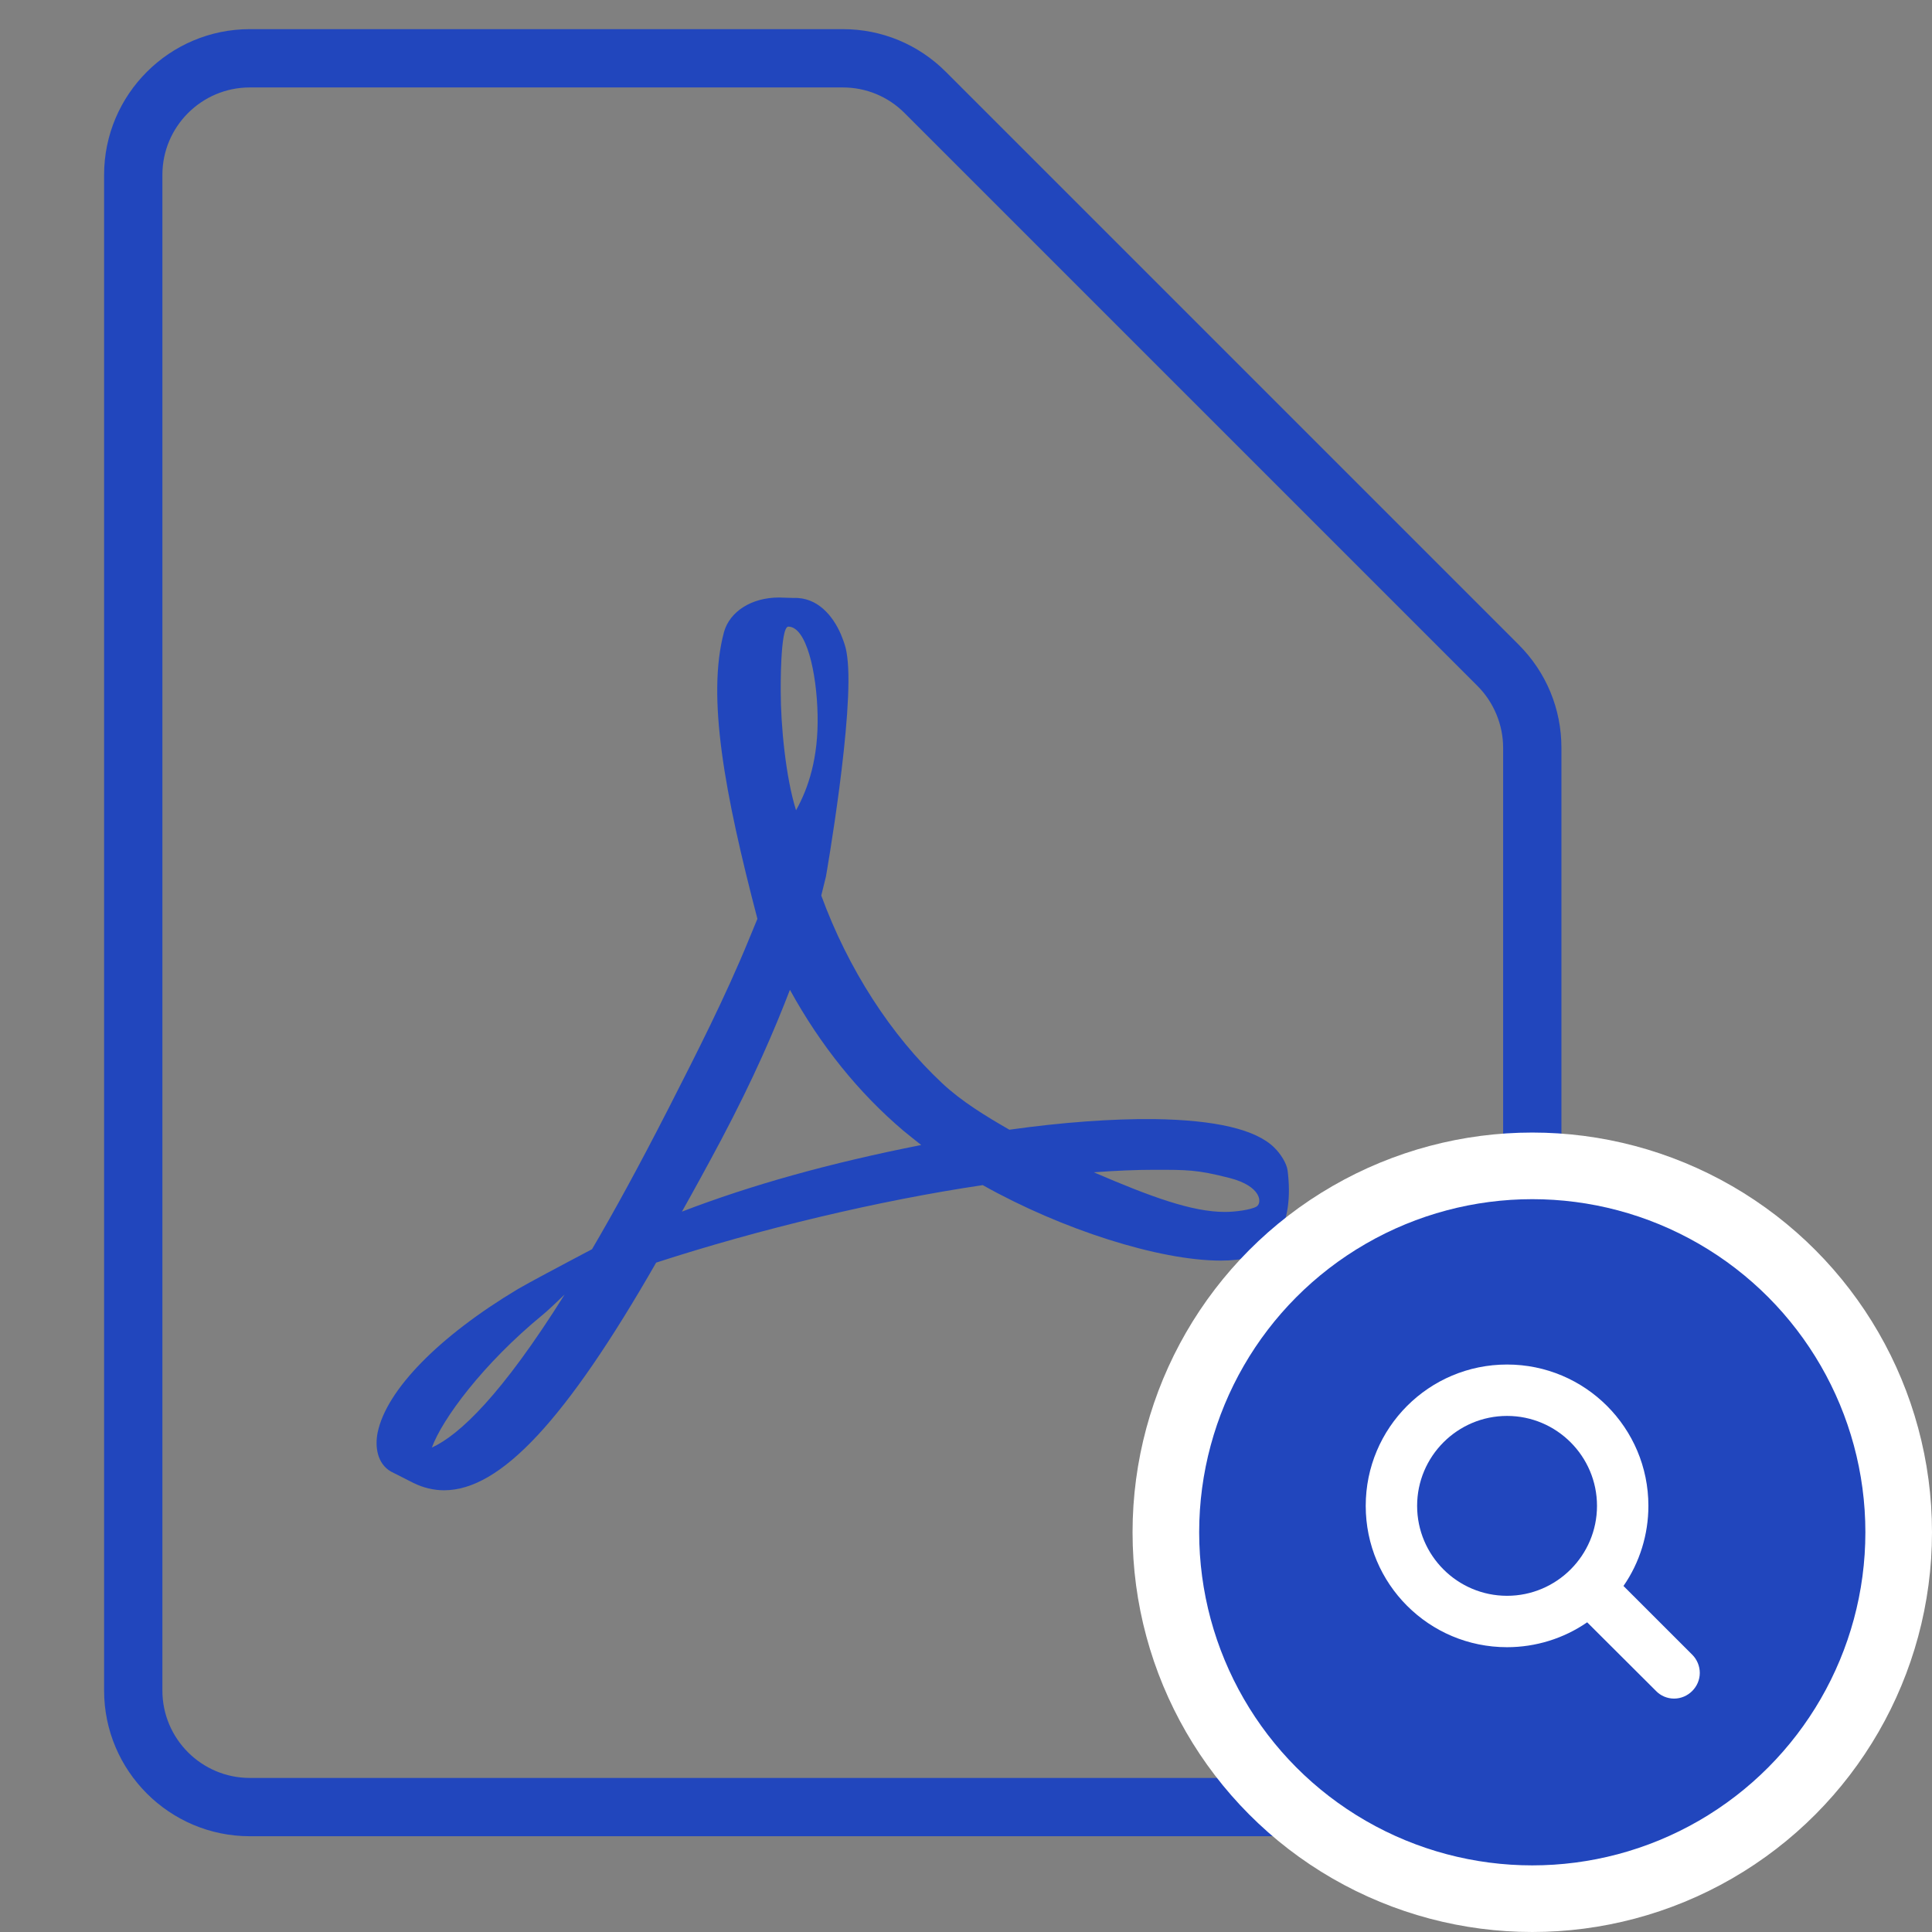 <svg width="58" height="58" viewBox="0 0 58 58" fill="none" xmlns="http://www.w3.org/2000/svg">
<rect x="0" y="0" width="58" height="58" fill="#808080" stroke="none"/>
<g clip-path="url(#clip0)">
<path d="M42.5 55.125H7.5C5.088 55.125 3.125 53.162 3.125 50.75V5.25C3.125 2.838 5.088 0.875 7.5 0.875H25.301C26.469 0.875 27.568 1.33 28.394 2.156L45.594 19.356C46.42 20.183 46.875 21.281 46.875 22.449V50.75C46.875 53.162 44.912 55.125 42.5 55.125ZM7.5 2.625C6.052 2.625 4.875 3.802 4.875 5.25V50.75C4.875 52.198 6.052 53.375 7.5 53.375H42.5C43.948 53.375 45.125 52.198 45.125 50.75V22.449C45.125 21.759 44.845 21.082 44.356 20.594L27.156 3.394C26.661 2.898 26.001 2.625 25.301 2.625H7.5Z" fill="#2146BD"/>
<path d="M38.655 35.14C38.624 34.917 38.445 34.637 38.252 34.449C37.701 33.906 36.489 33.622 34.643 33.596C33.391 33.583 31.886 33.692 30.303 33.915C29.594 33.508 28.863 33.062 28.29 32.524C26.746 31.084 25.46 29.085 24.655 26.884C24.707 26.679 24.751 26.499 24.795 26.316C24.795 26.316 25.661 21.381 25.433 19.709C25.403 19.482 25.381 19.416 25.32 19.237L25.245 19.044C25.009 18.497 24.545 17.92 23.819 17.951L23.39 17.938H23.381C22.568 17.938 21.911 18.353 21.736 18.97C21.211 20.913 21.754 23.822 22.738 27.584L22.485 28.197C21.78 29.921 20.896 31.653 20.118 33.18L20.017 33.377C19.195 34.983 18.451 36.347 17.773 37.502L17.077 37.87C17.025 37.896 15.83 38.531 15.55 38.697C13.175 40.119 11.6 41.729 11.337 43.006C11.254 43.417 11.315 43.938 11.74 44.179L12.413 44.52C12.706 44.664 13.017 44.739 13.332 44.739C15.025 44.739 16.99 42.63 19.698 37.905C22.821 36.89 26.383 36.041 29.502 35.578C31.878 36.912 34.8 37.844 36.646 37.844C36.975 37.844 37.259 37.813 37.486 37.752C37.841 37.656 38.138 37.454 38.322 37.183C38.681 36.645 38.751 35.901 38.655 35.14ZM12.965 43.457C13.271 42.612 14.496 40.941 16.303 39.462C16.416 39.371 16.696 39.108 16.95 38.863C15.06 41.877 13.796 43.076 12.965 43.457ZM23.666 18.812C24.208 18.812 24.519 20.182 24.545 21.468C24.571 22.754 24.27 23.656 23.898 24.325C23.587 23.336 23.438 21.779 23.438 20.759C23.438 20.759 23.416 18.812 23.666 18.812ZM20.472 36.374C20.853 35.696 21.246 34.978 21.649 34.221C22.633 32.362 23.255 30.909 23.714 29.715C24.633 31.386 25.779 32.808 27.122 33.946C27.293 34.086 27.472 34.23 27.656 34.374C24.921 34.913 22.555 35.573 20.472 36.374ZM37.723 36.221C37.556 36.321 37.08 36.383 36.773 36.383C35.785 36.383 34.555 35.932 32.836 35.193C33.496 35.144 34.105 35.118 34.647 35.118C35.64 35.118 35.933 35.114 36.909 35.363C37.88 35.612 37.893 36.116 37.723 36.221Z" fill="#2146BD"/>
</g>
<circle cx="46" cy="46" r="11" fill="#2146BD" stroke="white" stroke-width="2"/>
<path d="M47.943 45.207C47.943 46.696 46.731 47.907 45.243 47.907C43.754 47.907 42.543 46.696 42.543 45.207C42.543 43.719 43.754 42.507 45.243 42.507C46.731 42.507 47.943 43.719 47.943 45.207ZM51.029 50.221C51.029 50.017 50.944 49.818 50.806 49.679L48.738 47.612C49.227 46.907 49.486 46.063 49.486 45.207C49.486 42.863 47.587 40.964 45.243 40.964C42.898 40.964 41 42.863 41 45.207C41 47.552 42.898 49.45 45.243 49.45C46.099 49.45 46.942 49.191 47.648 48.703L49.715 50.764C49.853 50.909 50.052 50.993 50.257 50.993C50.679 50.993 51.029 50.643 51.029 50.221Z" fill="white"/>
<defs>
<clipPath id="clip0">
<rect width="53" height="56" fill="white"/>
</clipPath>
</defs>
</svg>

